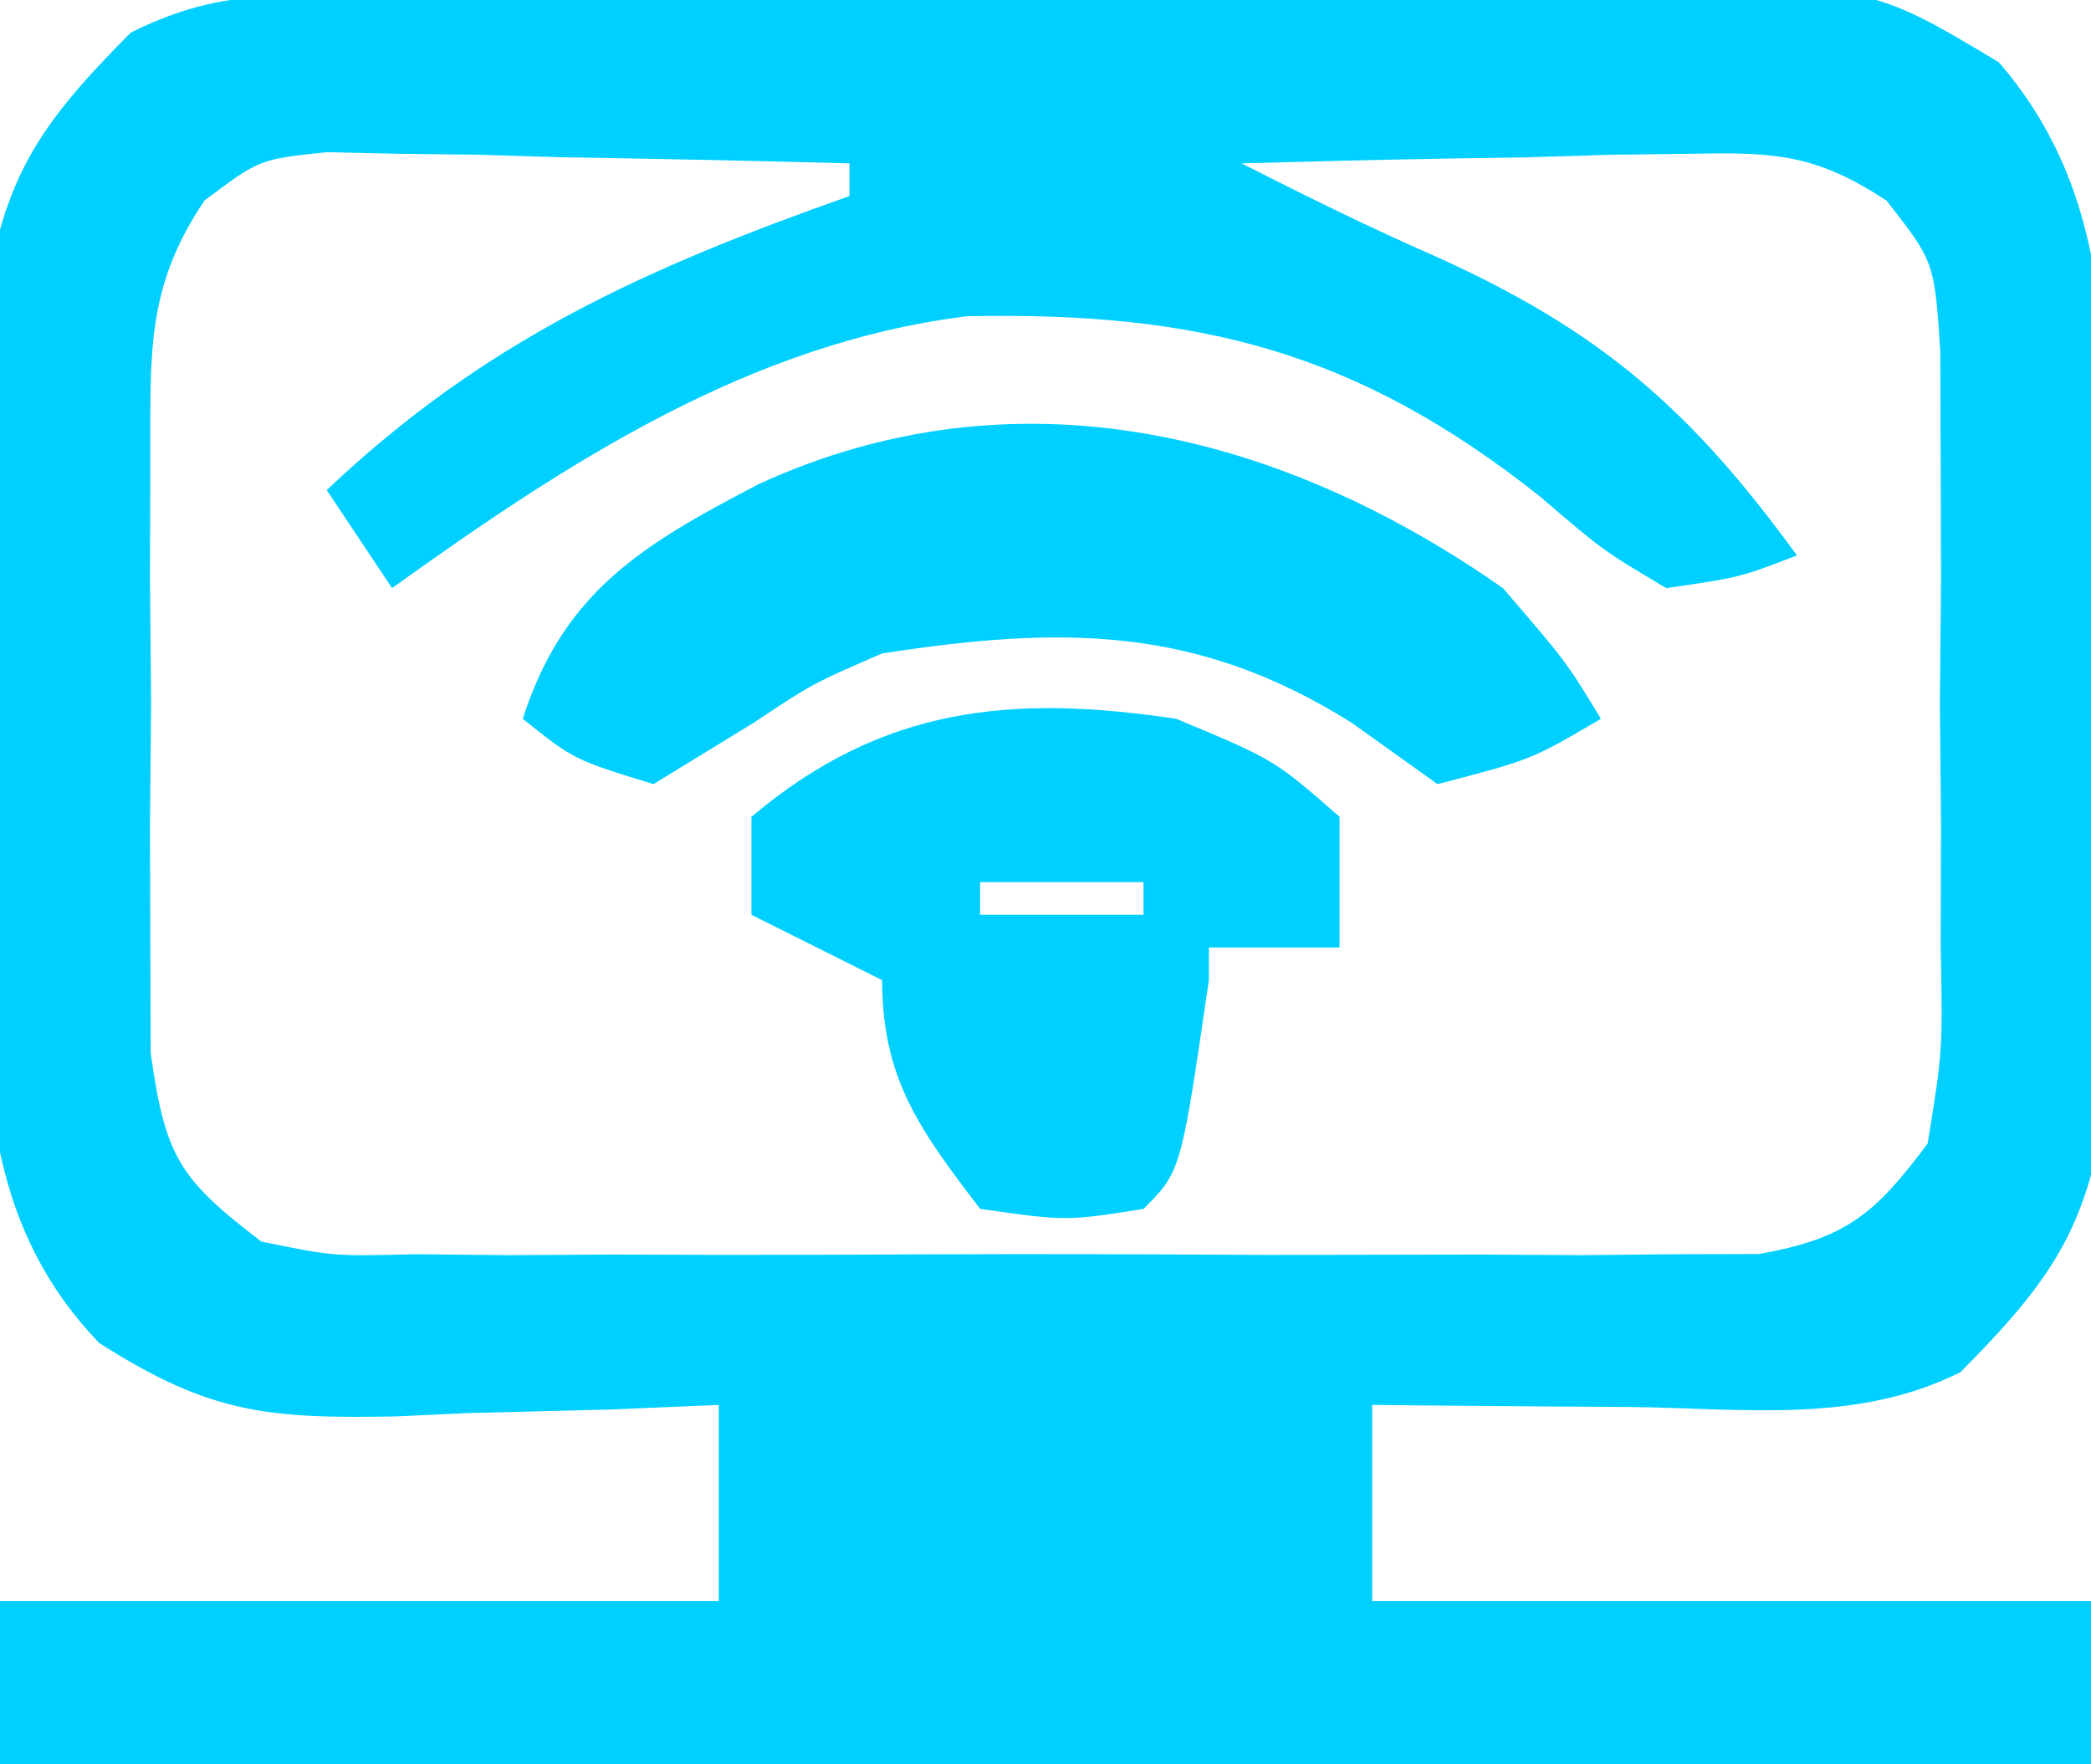 <?xml version="1.0" encoding="UTF-8"?>
<svg version="1.1" xmlns="http://www.w3.org/2000/svg" width="64" height="54">
<path d="M0 0 C1.537 -0.019 1.537 -0.019 3.105 -0.039 C4.217 -0.046 5.328 -0.054 6.473 -0.061 C7.613 -0.069 8.752 -0.077 9.926 -0.086 C12.342 -0.1 14.757 -0.11 17.172 -0.118 C20.866 -0.135 24.559 -0.179 28.253 -0.223 C30.597 -0.234 32.941 -0.242 35.286 -0.249 C36.391 -0.266 37.497 -0.284 38.635 -0.302 C46.316 -0.28 46.316 -0.28 50.253 2.079 C54.492 6.951 53.34 13.16 53.374 19.298 C53.391 21.471 53.435 23.643 53.479 25.816 C53.489 27.203 53.498 28.59 53.505 29.978 C53.519 31.238 53.534 32.497 53.549 33.795 C52.998 37.756 51.867 39.37 49.079 42.177 C45.891 43.771 42.45 43.279 38.954 43.24 C37.823 43.233 37.823 43.233 36.669 43.226 C34.805 43.214 32.942 43.196 31.079 43.177 C31.079 45.157 31.079 47.137 31.079 49.177 C38.339 49.177 45.599 49.177 53.079 49.177 C53.079 50.827 53.079 52.477 53.079 54.177 C31.959 54.177 10.839 54.177 -10.921 54.177 C-10.921 52.527 -10.921 50.877 -10.921 49.177 C-3.661 49.177 3.599 49.177 11.079 49.177 C11.079 47.197 11.079 45.217 11.079 43.177 C9.982 43.223 8.885 43.27 7.755 43.318 C6.3 43.355 4.846 43.392 3.391 43.427 C2.67 43.461 1.949 43.494 1.206 43.529 C-2.701 43.6 -4.49 43.452 -7.878 41.286 C-12.444 36.572 -11.182 30.244 -11.216 24.056 C-11.233 21.883 -11.277 19.711 -11.322 17.538 C-11.332 16.151 -11.34 14.764 -11.347 13.376 C-11.362 12.116 -11.376 10.857 -11.391 9.559 C-10.841 5.598 -9.709 3.984 -6.921 1.177 C-4.448 -0.06 -2.767 0.03 0 0 Z M-4.661 6.314 C-6.473 8.992 -6.31 11.057 -6.32 14.271 C-6.323 15.466 -6.327 16.661 -6.331 17.892 C-6.32 19.141 -6.308 20.39 -6.296 21.677 C-6.308 22.926 -6.319 24.175 -6.331 25.462 C-6.327 26.657 -6.324 27.852 -6.32 29.083 C-6.316 30.18 -6.313 31.276 -6.309 32.406 C-5.863 35.593 -5.427 36.264 -2.921 38.177 C-0.708 38.63 -0.708 38.63 1.778 38.565 C2.729 38.575 3.68 38.584 4.66 38.594 C5.685 38.588 6.71 38.582 7.766 38.575 C8.82 38.578 9.874 38.581 10.96 38.584 C13.19 38.586 15.419 38.581 17.648 38.568 C21.066 38.552 24.482 38.568 27.899 38.587 C30.063 38.585 32.227 38.581 34.391 38.575 C35.416 38.582 36.441 38.588 37.498 38.594 C38.924 38.58 38.924 38.58 40.38 38.565 C41.217 38.563 42.054 38.56 42.916 38.558 C45.585 38.088 46.473 37.329 48.079 35.177 C48.542 32.324 48.542 32.324 48.477 29.083 C48.481 27.888 48.485 26.693 48.489 25.462 C48.477 24.213 48.466 22.964 48.454 21.677 C48.465 20.428 48.477 19.179 48.489 17.892 C48.483 16.099 48.483 16.099 48.477 14.271 C48.474 13.174 48.471 12.078 48.467 10.948 C48.288 8.192 48.288 8.192 46.818 6.314 C44.657 4.901 43.418 4.829 40.848 4.884 C40.046 4.894 39.244 4.903 38.417 4.913 C37.583 4.938 36.75 4.964 35.891 4.99 C34.624 5.01 34.624 5.01 33.331 5.031 C31.247 5.066 29.163 5.12 27.079 5.177 C29.05 6.178 31.018 7.15 33.044 8.036 C38.077 10.309 40.831 12.711 44.079 17.177 C42.321 17.853 42.321 17.853 40.079 18.177 C38.149 17.032 38.149 17.032 36.204 15.365 C30.606 10.93 25.759 9.707 18.669 9.857 C12.027 10.678 6.417 14.345 1.079 18.177 C0.419 17.187 -0.241 16.197 -0.921 15.177 C3.921 10.589 8.819 8.391 15.079 6.177 C15.079 5.847 15.079 5.517 15.079 5.177 C12.141 5.096 9.205 5.037 6.266 4.99 C5.433 4.964 4.6 4.939 3.741 4.913 C2.939 4.904 2.136 4.894 1.309 4.884 C0.571 4.868 -0.167 4.853 -0.928 4.836 C-2.981 5.051 -2.981 5.051 -4.661 6.314 Z " fill="#00D0FF" transform="translate(10.921,-0.177)"/>
<path d="M0 0 C1.938 2.25 1.938 2.25 3 4 C0.875 5.25 0.875 5.25 -2 6 C-2.866 5.381 -3.732 4.763 -4.625 4.125 C-9.374 1.135 -13.517 1.155 -19 2 C-21.121 2.917 -21.121 2.917 -22.938 4.125 C-23.948 4.744 -24.959 5.362 -26 6 C-28.438 5.25 -28.438 5.25 -30 4 C-28.747 0.101 -26.33 -1.331 -22.785 -3.18 C-14.914 -6.797 -6.822 -4.776 0 0 Z " fill="#00D0FF" transform="translate(46,18)"/>
<path d="M0 0 C3 1.25 3 1.25 5 3 C5 4.32 5 5.64 5 7 C3.68 7 2.36 7 1 7 C1 7.33 1 7.66 1 8 C0.146 13.854 0.146 13.854 -1 15 C-3.375 15.375 -3.375 15.375 -6 15 C-7.819 12.617 -9 11.042 -9 8 C-10.32 7.34 -11.64 6.68 -13 6 C-13 5.01 -13 4.02 -13 3 C-8.988 -0.386 -5.024 -0.75 0 0 Z M-6 5 C-6 5.33 -6 5.66 -6 6 C-4.35 6 -2.7 6 -1 6 C-1 5.67 -1 5.34 -1 5 C-2.65 5 -4.3 5 -6 5 Z " fill="#00D0FF" transform="translate(36,22)"/>
</svg>
